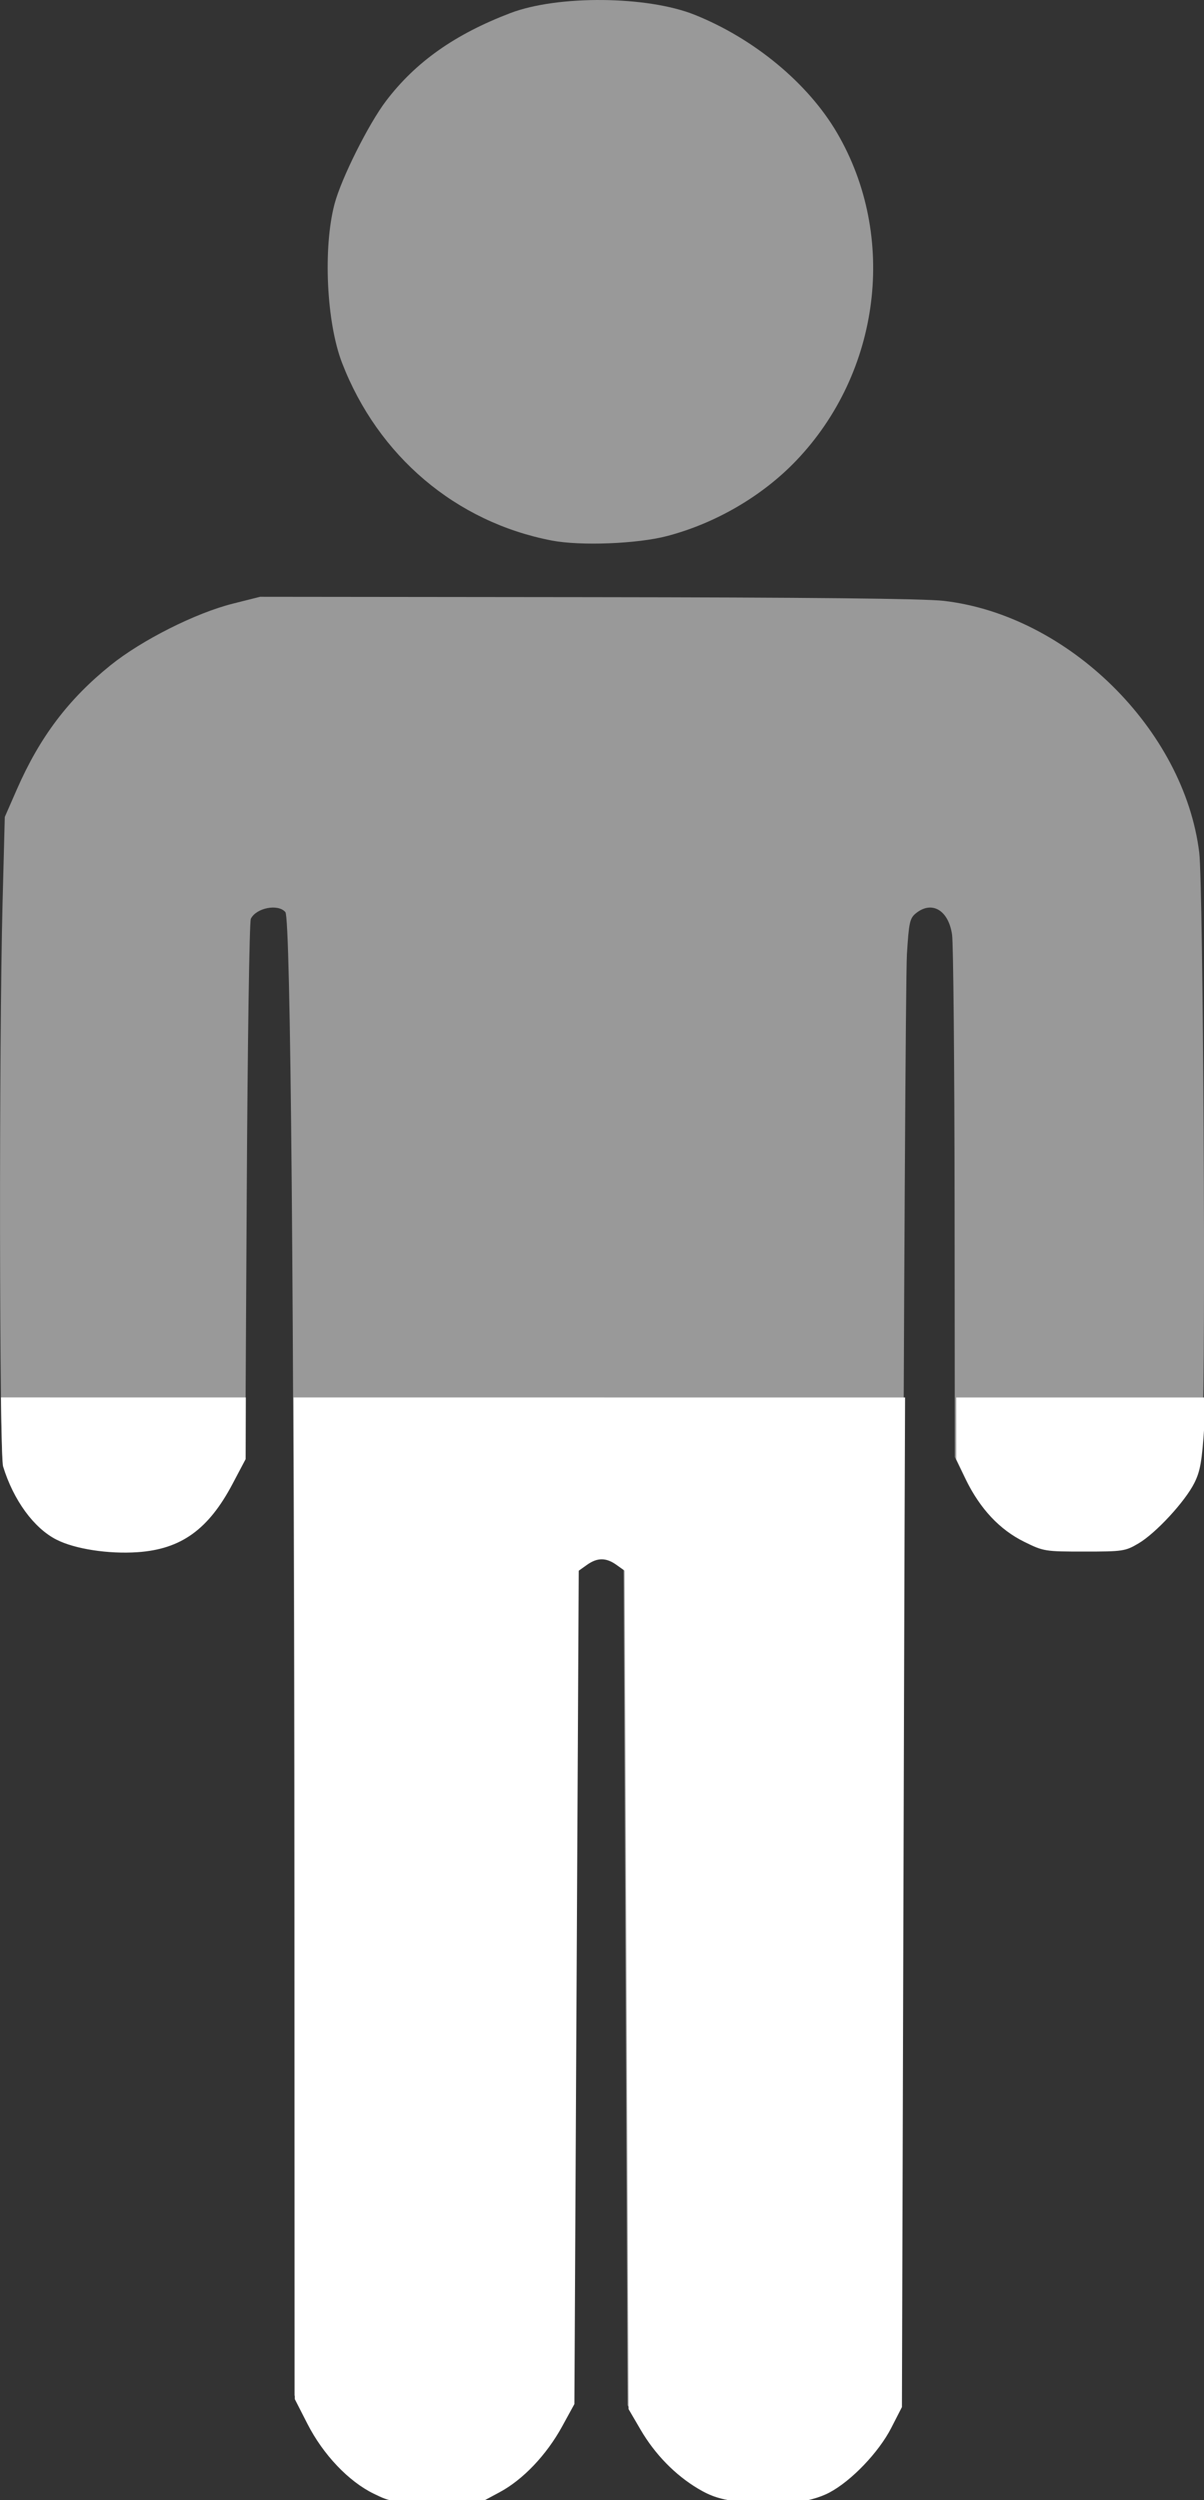 <?xml version="1.0" encoding="UTF-8"?>
<svg width="142.77mm" height="296.35mm" version="1.1" viewBox="0 0 142.772 296.354" xmlns="http://www.w3.org/2000/svg" xmlns:cc="http://creativecommons.org/ns#" xmlns:dc="http://purl.org/dc/elements/1.1/" xmlns:rdf="http://www.w3.org/1999/02/22-rdf-syntax-ns#">
<rect x="0" y="0" width="142.772" height="296.354" fill="#333333" stroke="none"/>
<g transform="translate(408.7 -61.14)" fill="#fff">
<path d="m-343.28 125.21c-11.364-2.188-20.583-9.995-24.855-21.047-1.854-4.796-2.272-13.638-0.892-18.855 0.796-3.009 4.027-9.469 6.101-12.199 3.511-4.621 8.16-7.906 14.741-10.416 5.632-2.148 16.235-2.052 21.854 0.198 7.062 2.828 13.448 8.119 16.885 13.991 7.192 12.286 5.179 28.394-4.858 38.878-4.005 4.183-9.545 7.414-15.294 8.92-3.54 0.927-10.268 1.188-13.682 0.531zm22.304 232.05c-2.412-0.32-3.515-0.667-5.074-1.597-2.718-1.621-5.107-4.072-6.806-6.981l-1.422-2.435-0.238-49.614-0.238-49.614-0.966-0.688c-1.226-0.873-2.254-0.872-3.485 4e-3l-0.972 0.692-0.257 49.314-0.257 49.314-1.45 2.646c-1.853 3.381-4.631 6.302-7.414 7.794l-2.191 1.175-5.292 0.013c-5.143 0.013-5.351-0.016-7.408-1.018-2.974-1.449-5.988-4.621-7.849-8.262l-1.499-2.933-0.017-58.269c-0.02-71.639-0.422-116.79-1.047-117.54-0.847-1.02-3.461-0.516-4.099 0.79-0.168 0.345-0.385 14.835-0.482 32.201l-0.176 31.574-1.548 2.928c-2.859 5.408-6.1 7.735-11.26 8.086-3.449 0.234-7.4-0.377-9.58-1.482-2.682-1.359-5.105-4.68-6.33-8.675-0.448-1.462-0.495-49.846-0.064-66.474l0.265-10.231 1.438-3.282c2.712-6.188 6.098-10.671 11.103-14.701 3.698-2.977 10.081-6.191 14.501-7.302l3.237-0.813 38.806 0.043c26.187 0.029 39.926 0.171 42.25 0.439 14.749 1.699 28.516 15.257 30.305 29.847 0.472 3.852 0.79 61.51 0.374 67.772-0.273 4.1-0.478 5.27-1.169 6.652-1.103 2.209-4.568 5.958-6.622 7.165-1.565 0.92-1.848 0.963-6.407 0.963-4.678 0-4.815-0.022-7.121-1.157-2.895-1.425-5.225-3.905-6.858-7.299l-1.183-2.459-0.026-29.996c-0.014-16.498-0.148-30.855-0.297-31.905-0.413-2.91-2.391-4.087-4.288-2.551-0.728 0.59-0.834 1.069-1.068 4.851-0.143 2.308-0.371 41.899-0.508 87.981l-0.249 83.785-1.266 2.469c-1.475 2.878-4.7 6.251-7.302 7.637-2.357 1.256-6.362 1.693-10.494 1.145z" fill-opacity=".502" stroke-width=".353"/>
<path transform="matrix(.265 0 0 .265 -408.7 61.14)" d="m0.418 625.07c0.226 16.387 0.566 29.574 0.955 30.844 4.63 15.099 13.789 27.651 23.924 32.787 8.24 4.175 23.173 6.485 36.209 5.6 19.503-1.324 31.752-10.121 42.557-30.561l5.85-11.064 0.088-27.597m21.344 4e-3c0.3 63.925 0.481 141.17 0.506 227.82l0.062 220.23 5.666 11.084c7.035 13.761 18.426 25.751 29.668 31.226 7.776 3.787 8.561 3.894 28 3.846l20-0.049 8.281-4.441c10.518-5.641 21.016-16.679 28.021-29.459l5.482-10 0.971-186.38 0.973-186.38 3.674-2.615c4.65-3.31 8.536-3.315 13.17-0.016l3.652 2.6 0.898 187.52 0.896 187.52 5.375 9.203c6.422 10.996 15.453 20.259 25.725 26.385 5.893 3.515 10.065 4.827 19.18 6.035 15.619 2.07 30.754 0.418 39.662-4.328 9.835-5.24 22.024-17.988 27.6-28.865l4.785-9.332 0.939-316.67c0.139-46.817 0.293-93.919 0.469-134.93m22.895 0 0.018 27.671 4.473 9.295c6.171 12.827 14.977 22.203 25.92 27.59 8.713 4.29 9.233 4.373 26.912 4.373 17.232 0 18.303-0.161 24.219-3.639 7.764-4.564 20.858-18.733 25.027-27.082 2.61-5.225 3.385-9.645 4.416-25.143 0.09-1.354 0.049-10.514 0.121-13.065" stroke-width="1.333"/>
</g>
</svg>
